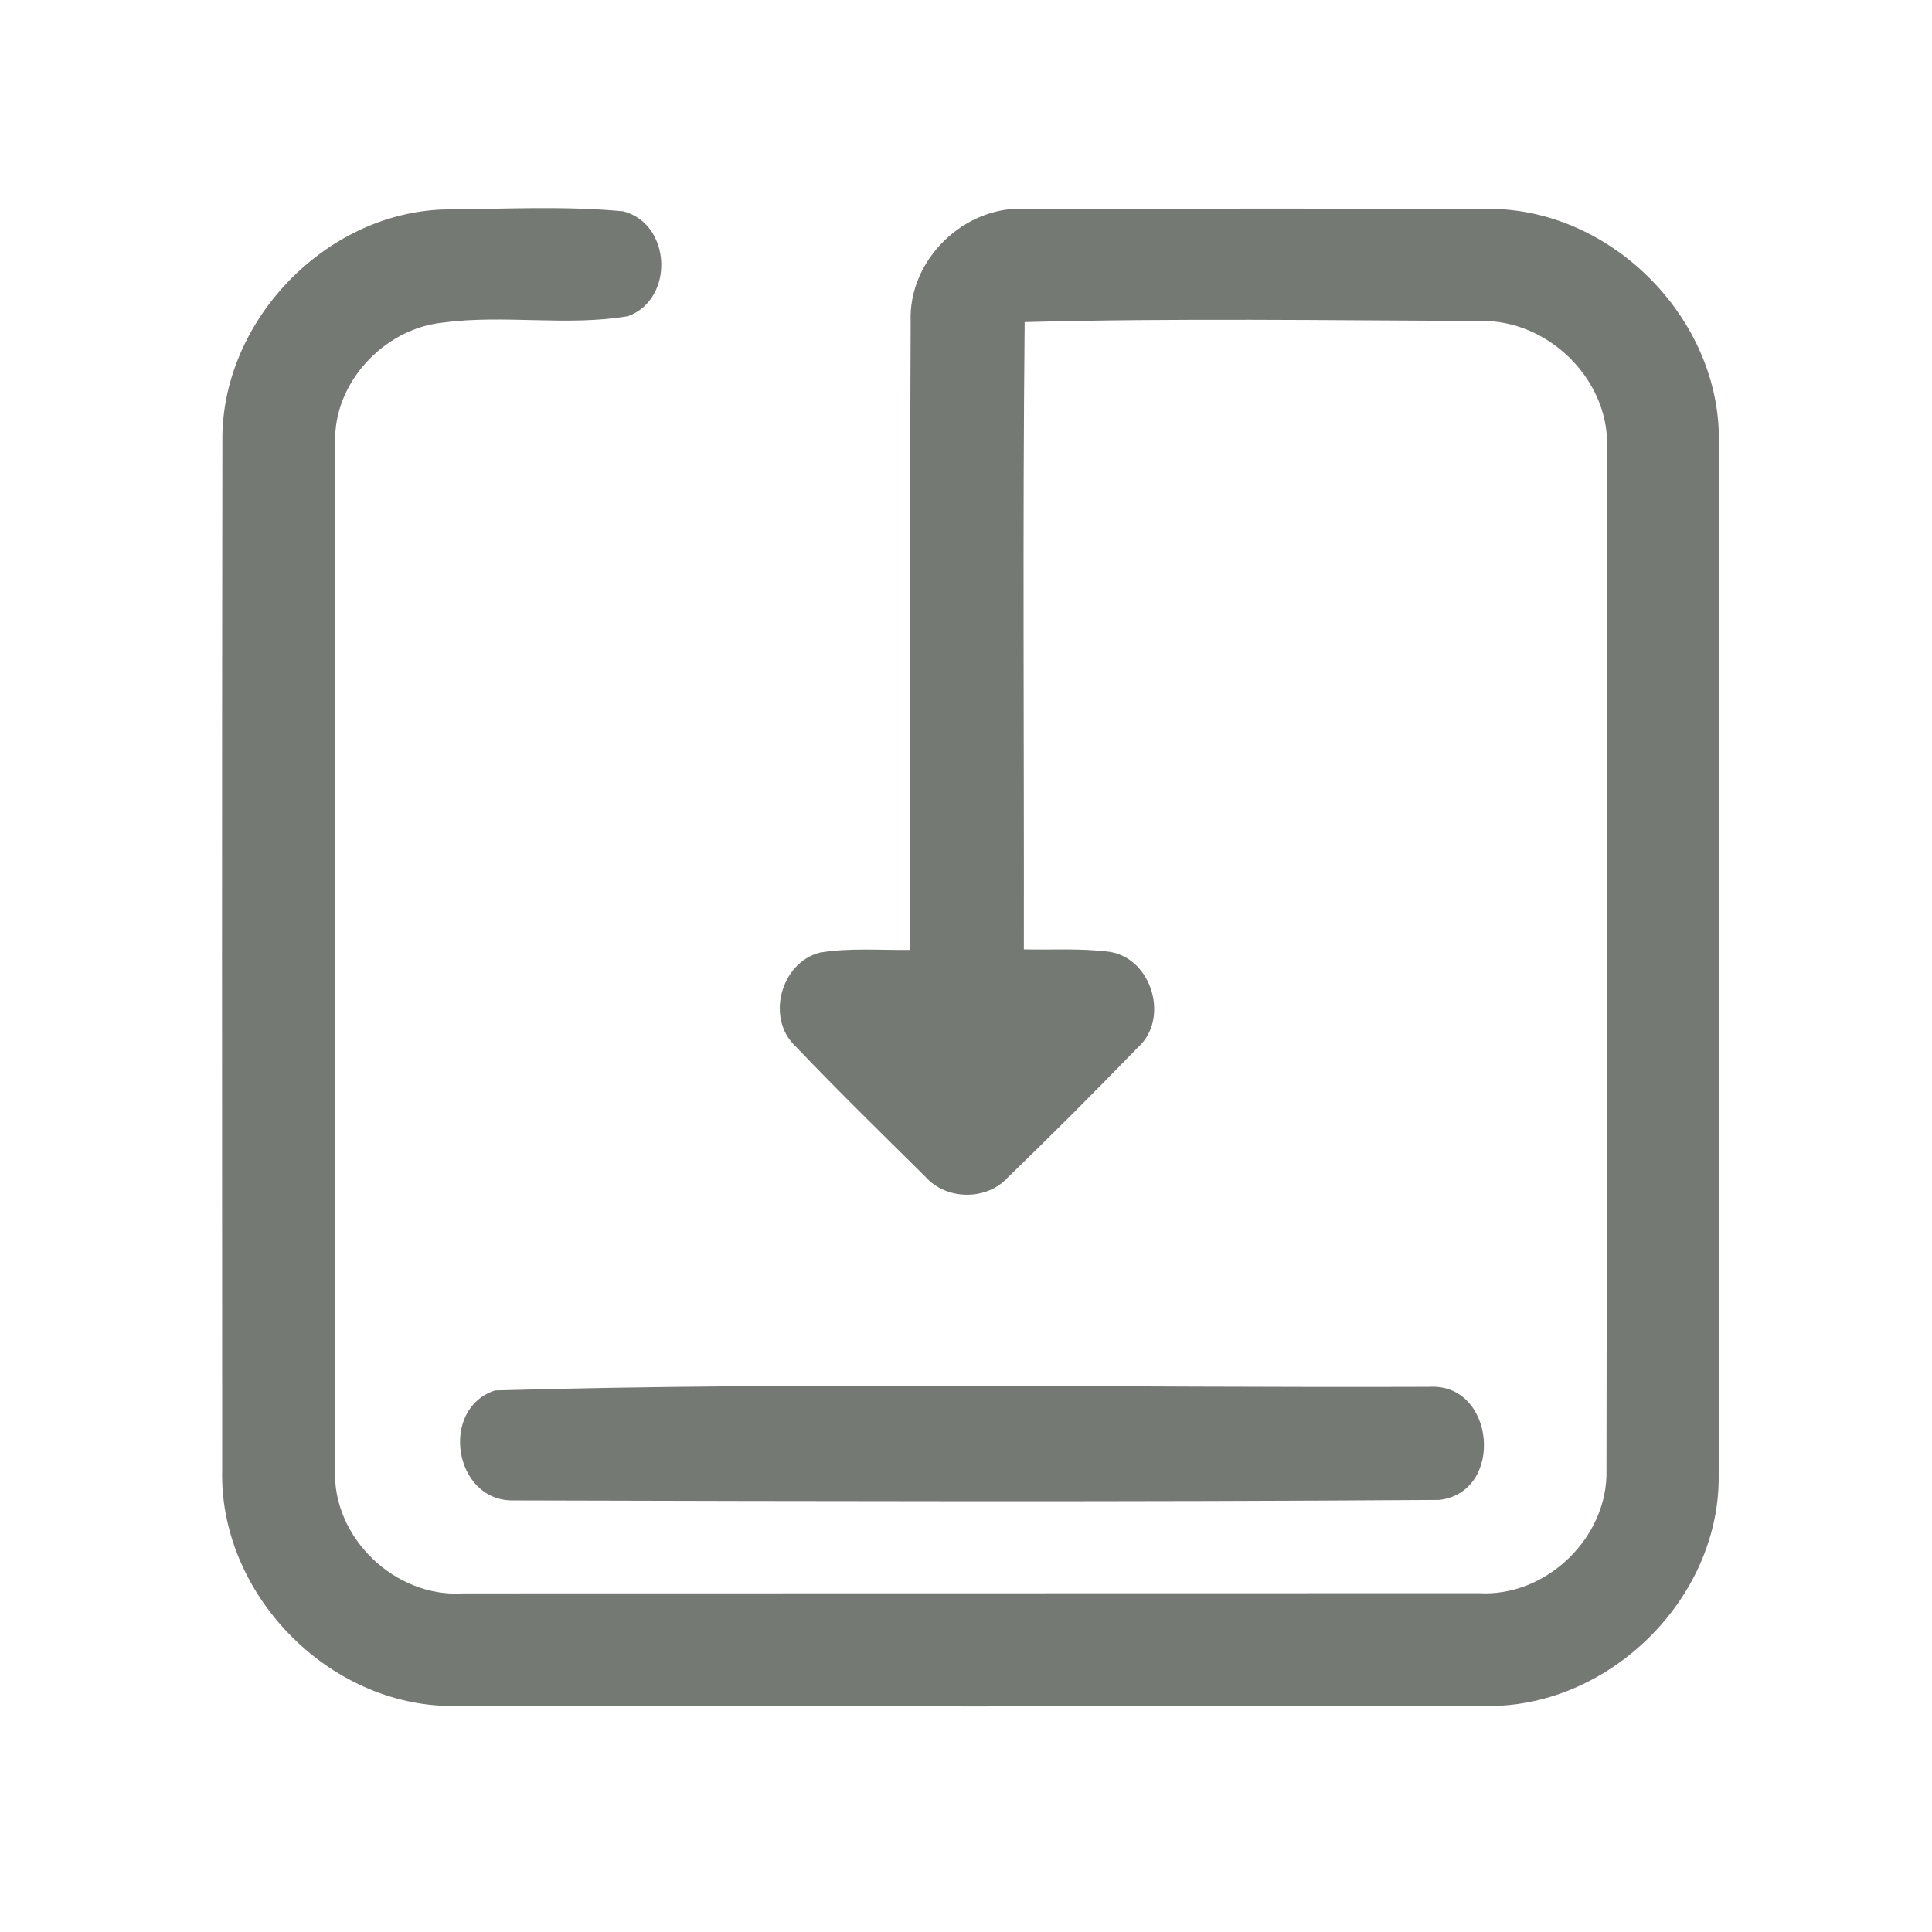 <?xml version="1.0" encoding="UTF-8" ?>
<!DOCTYPE svg PUBLIC "-//W3C//DTD SVG 1.1//EN" "http://www.w3.org/Graphics/SVG/1.1/DTD/svg11.dtd">
<svg width="192pt" height="192pt" viewBox="0 0 192 192" version="1.1" xmlns="http://www.w3.org/2000/svg">
<g id="#757974ff">
<path fill="#757974" opacity="1.00" d=" M 22.10 43.95 C 21.90 32.08 32.17 21.24 44.03 20.82 C 49.99 20.78 56.00 20.44 61.94 21.00 C 66.73 22.25 67.05 29.71 62.42 31.42 C 56.33 32.46 50.07 31.23 43.94 32.07 C 38.16 32.69 33.14 38.04 33.31 43.93 C 33.27 77.97 33.30 112.02 33.30 146.06 C 33.02 152.82 39.29 158.80 46.02 158.35 C 79.67 158.34 113.33 158.34 146.98 158.33 C 153.68 158.72 159.82 152.78 159.65 146.08 C 159.72 112.37 159.67 78.66 159.68 44.95 C 160.23 37.96 153.94 31.68 147.00 31.90 C 131.95 31.84 116.88 31.61 101.83 32.01 C 101.62 52.79 101.78 73.57 101.75 94.35 C 104.61 94.41 107.49 94.22 110.33 94.60 C 114.51 95.30 116.24 101.28 113.07 104.10 C 108.82 108.49 104.49 112.82 100.10 117.07 C 98.00 119.33 94.04 119.27 91.99 116.97 C 87.66 112.68 83.29 108.42 79.09 104.01 C 76.09 101.25 77.56 95.68 81.47 94.67 C 84.42 94.18 87.44 94.44 90.43 94.40 C 90.53 73.59 90.40 52.79 90.50 31.98 C 90.25 25.80 95.84 20.39 102.00 20.75 C 117.32 20.74 132.64 20.71 147.96 20.76 C 160.18 20.73 171.04 31.74 170.82 43.96 C 170.85 78.33 170.92 112.70 170.80 147.06 C 170.68 159.01 159.98 169.49 148.07 169.54 C 113.69 169.60 79.32 169.58 44.94 169.54 C 32.60 169.54 21.74 158.37 22.08 146.02 C 22.06 112.00 22.05 77.98 22.10 43.95 Z" />
<path fill="#757974" opacity="1.00" d=" M 49.19 138.18 C 80.07 137.31 111.10 137.93 142.04 137.82 C 148.61 137.43 149.56 148.29 143.04 149.06 C 112.35 149.27 81.63 149.19 50.94 149.11 C 45.10 149.13 43.66 140.00 49.19 138.18 Z" />
</g>
</svg>

